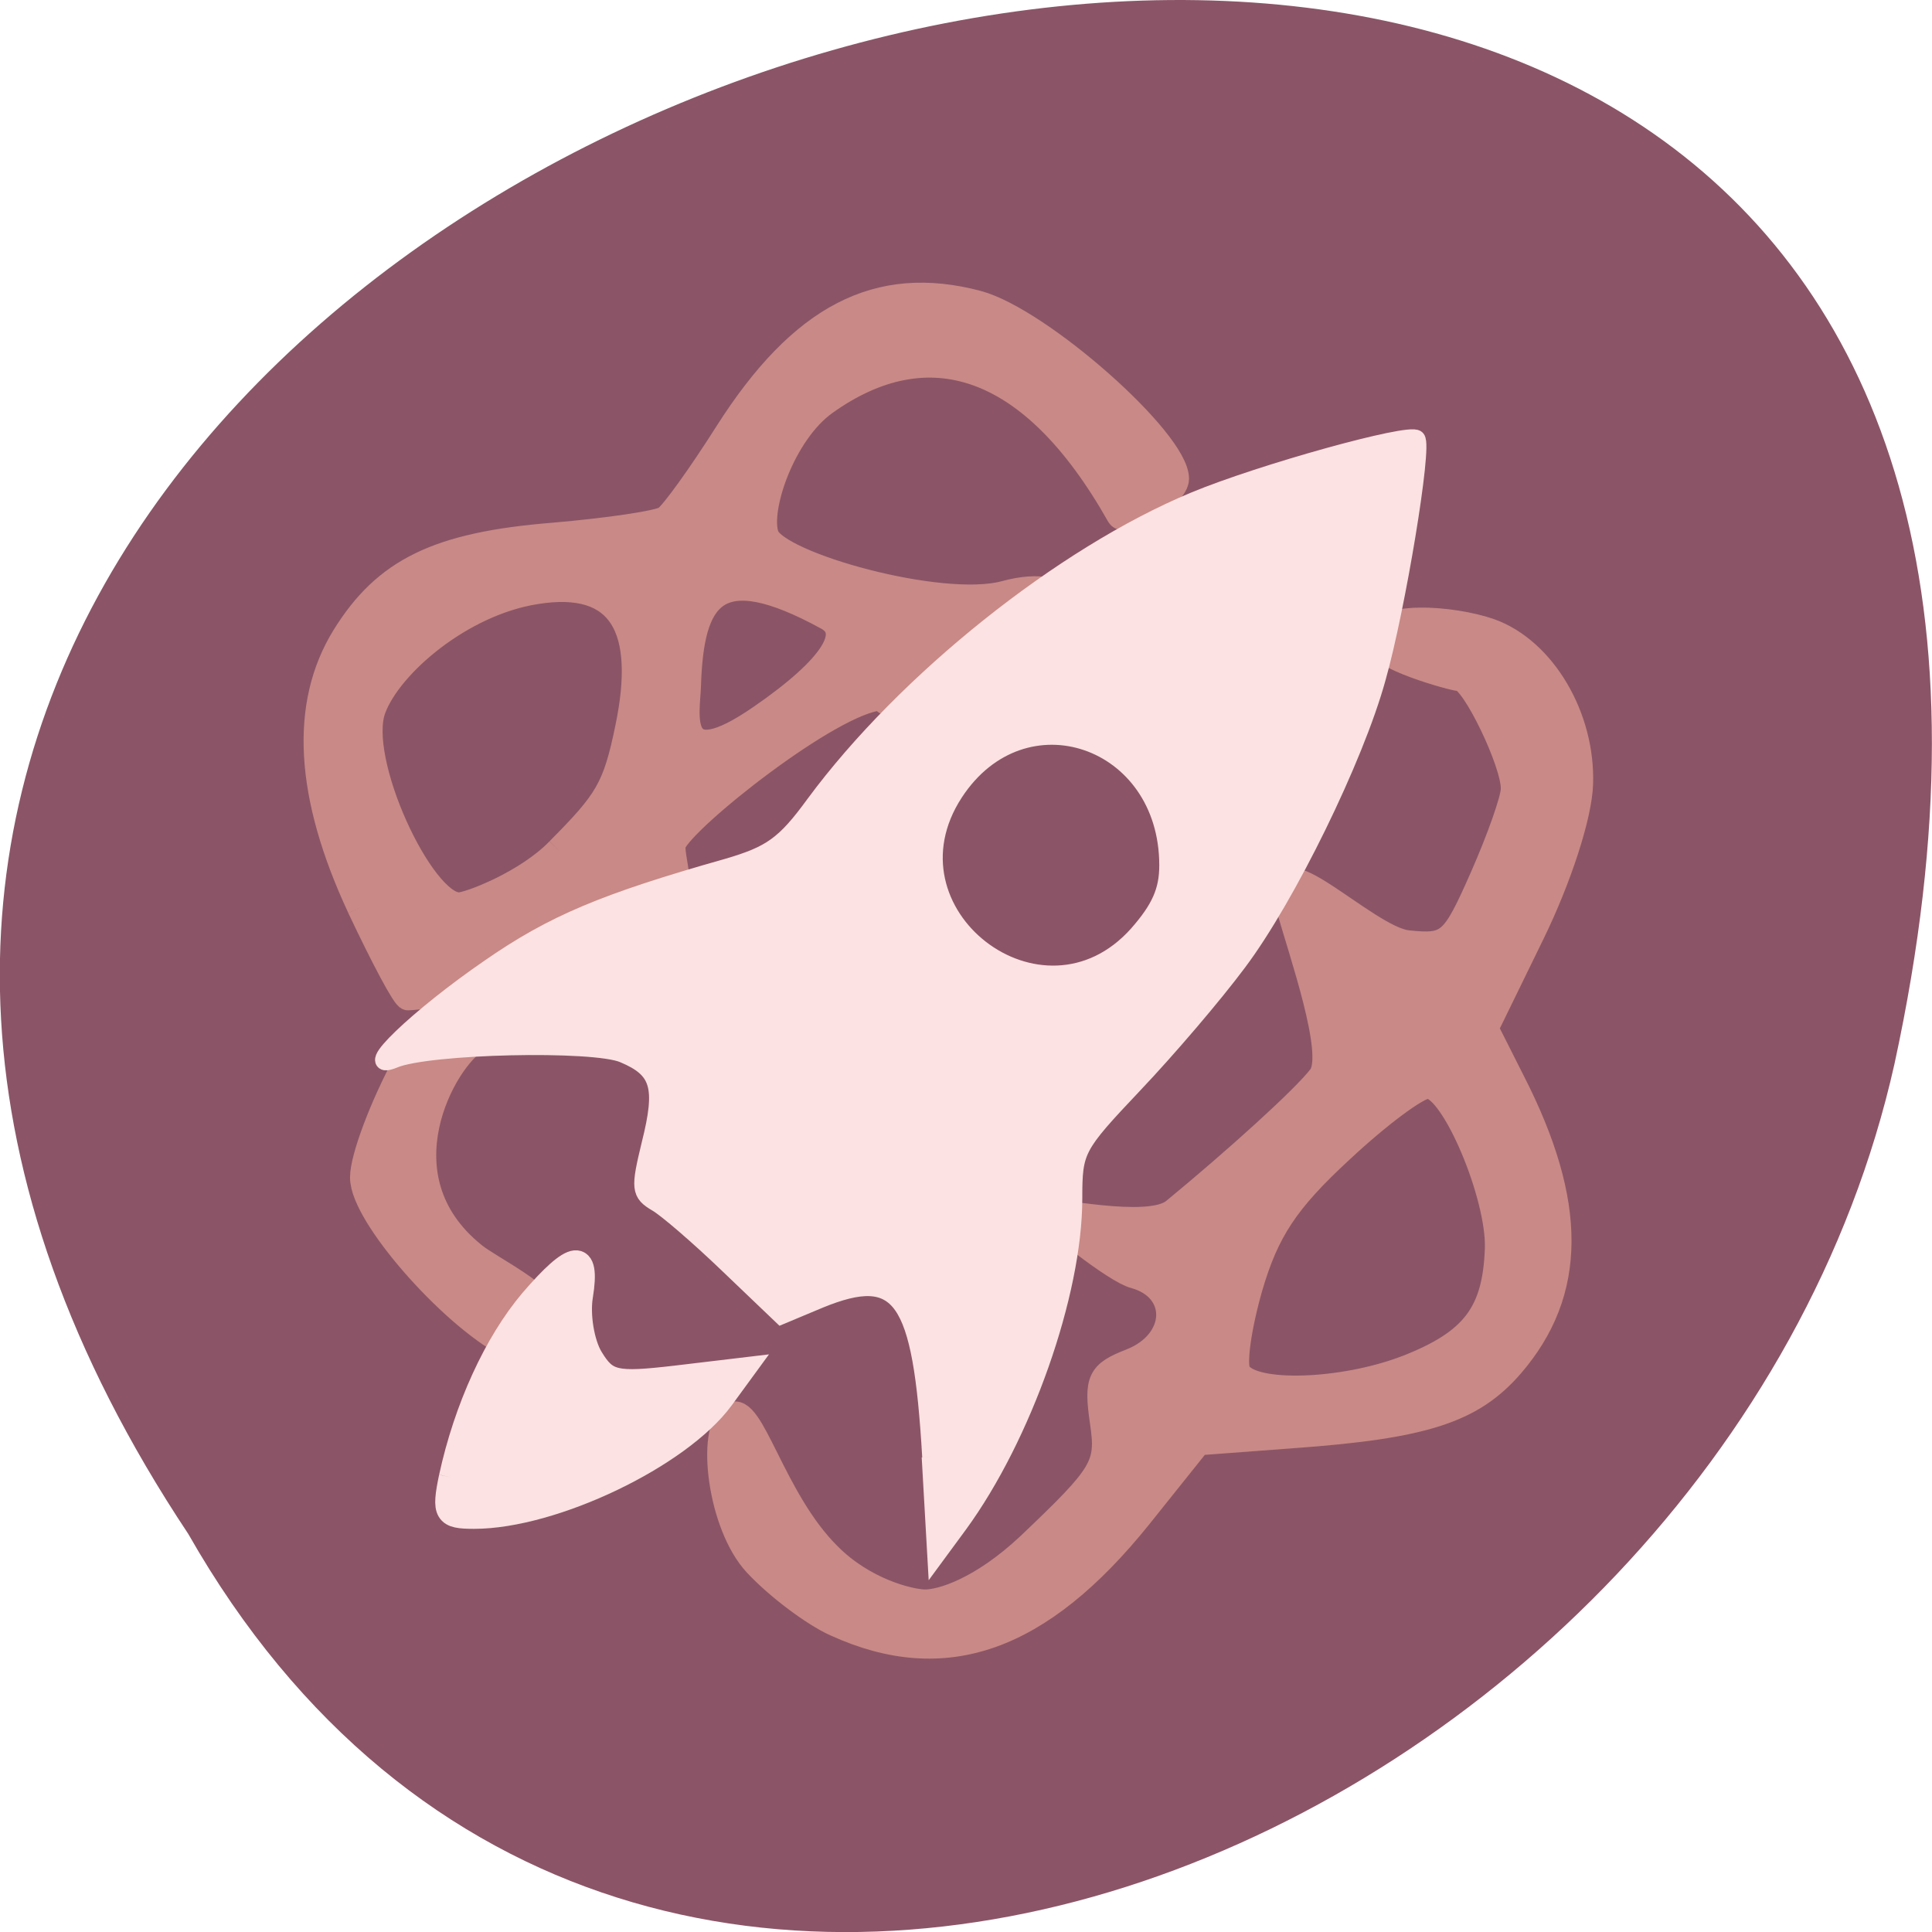 <svg xmlns="http://www.w3.org/2000/svg" viewBox="0 0 16 16"><path d="m 1.559 12.703 c -7.996 -12.03 17.508 -19.438 14.13 -3.891 c -1.441 6.43 -10.465 10.328 -14.13 3.891" fill="#8b5567"/><g fill="#c98986" stroke="#c98986"><path d="m 307.9 42.703 c -2.99 -1.326 -7.888 -4.927 -10.814 -8.02 c -4.962 -5.242 -6.425 -18 -3.308 -19.959 c 2.862 -1.769 5.661 11.243 13.295 18.696 c 4.771 4.737 10.877 6.19 12.913 6.253 c 2.226 0.063 7.697 -1.579 14.185 -7.579 c 10.114 -9.474 10.814 -10.548 9.923 -16.422 c -0.827 -5.621 -0.382 -6.506 3.88 -8.148 c 6.616 -2.526 6.87 -9.601 0.509 -11.306 c -2.544 -0.632 -11.704 -7.769 -11.704 -8.527 c 0 -0.695 13.613 2.526 17.05 -0.253 c 8.269 -6.695 17.747 -15.1 19.91 -17.938 c 2.226 -3.03 -2.672 -16.548 -4.389 -22.675 c -2.862 -9.916 10.687 4.232 16.284 4.8 c 5.534 0.568 6.107 0.063 10.05 -8.716 c 2.29 -5.116 4.198 -10.422 4.198 -11.748 c 0.127 -3.411 -5.407 -14.654 -7.188 -14.717 c -0.827 0 -11.577 -2.905 -11.45 -5.179 c 0.127 -3.853 10.559 -3.03 15.648 -1.263 c 7.252 2.59 12.595 11.559 12.277 20.464 c -0.127 4.169 -2.862 12.506 -6.552 19.959 l -6.297 12.696 l 3.626 7.07 c 8.46 16.296 8.397 28.17 -0.191 37.96 c -5.343 6.06 -11.832 8.148 -29.643 9.411 l -12.849 0.947 l -8.01 9.853 c -13.485 16.485 -26.462 21.03 -41.35 14.338 m 77.54 -34.3 c 9.03 -3.474 11.959 -7.264 12.277 -15.854 c 0.254 -7.07 -5.979 -21.601 -9.351 -21.665 c -1.272 -0.063 -6.552 3.79 -11.768 8.59 c -7.442 6.758 -10.05 10.738 -12.277 18.19 c -1.527 5.242 -2.29 10.359 -1.59 11.432 c 1.845 2.969 13.994 2.59 22.709 -0.695" transform="matrix(0.061 0 0 0.062 -11.865 10.804)" stroke-width="3.243"/><path d="m 46.972 120.23 c -7 -15 -7.688 -27.12 -2.063 -36.25 c 5.5 -8.875 12.5 -12.312 27.938 -13.562 c 7.313 -0.625 14.13 -1.625 15 -2.25 c 0.938 -0.625 4.625 -5.75 8.188 -11.375 c 9.938 -15.625 20.19 -20.937 33.563 -17.375 c 8.313 2.25 26.563 18.375 26.563 23.5 c 0 2.25 -6.813 6.5 -7.75 4.937 c -11.688 -20.75 -25.625 -24.75 -39.19 -15.06 c -5.688 4.062 -9.125 14.312 -7.813 17.75 c 1.5 3.812 23.313 9.937 31.813 7.625 c 9.438 -2.562 11.688 3.625 4.25 8.25 c -3.25 2.062 -12.5 -0.75 -16.875 3.687 c -4.313 4.437 -3 2.125 -3.938 2.125 c -6.563 0.375 -26.438 16.187 -27.688 19.437 c -0.5 1.375 2 7.812 -0.75 8.375 c -2.75 0.625 -10.375 2.812 -16.875 7.125 c -6.5 4.375 -17.438 5.125 -17.875 5.125 c -0.5 0 -3.375 -5.437 -6.5 -12.06 m 26.563 -7.75 c 6.438 -6.5 7.563 -8.125 9.25 -16.375 c 2.688 -13 -0.688 -19.937 -12.25 -18.06 c -9.938 1.562 -19.438 9.75 -21.625 15.562 c -2.625 6.812 6.438 26.19 11.375 26.19 c 1.25 0 8.938 -2.875 13.25 -7.312 m 27 -17.75 c 9.875 -6.812 12.375 -11.375 8.875 -13.25 c -14.875 -8.125 -18.06 -2.875 -18.438 9.06 c -0.125 3.75 -2 12.187 9.563 4.187" transform="matrix(0.062 0 0 0.062 0.064 0.064)" stroke-width="3.262"/><path d="m 263.5 4.932 c -7.76 -4.106 -19.338 -17.18 -19.338 -21.917 c 0 -2.463 2.608 -9.348 5.852 -15.222 c 4.771 -8.78 6.425 -10.232 9.669 -8.274 c 3.244 2.02 3.181 2.716 -0.636 4.737 c -4.644 2.653 -13.867 18.822 -0.509 29.433 c 2.226 1.832 10.178 5.495 10.432 8.464 c 0.509 6.06 0.636 6 -5.471 2.779" transform="matrix(0.061 0 0 0.062 -11.865 10.804)" stroke-width="4.265"/></g><g fill="#fce2e2" stroke="#fce2e2" transform="matrix(0.061 0 0 0.062 -11.865 10.804)"><path d="m 320.88 20.343 c -1.272 -21.538 -4.071 -25.454 -15.08 -21.03 l -5.216 2.148 l -7.252 -6.821 c -3.944 -3.727 -8.333 -7.453 -9.669 -8.211 c -2.29 -1.326 -2.354 -1.895 -0.891 -7.832 c 1.972 -7.706 1.272 -10.04 -3.626 -12.06 c -4.01 -1.705 -26.526 -1.2 -31.11 0.695 c -4.834 1.958 3.244 -5.685 12.977 -12.253 c 8.524 -5.811 15.457 -8.716 32.25 -13.39 c 5.916 -1.705 7.76 -2.969 11.832 -8.464 c 12.34 -16.422 33.65 -33.16 51.52 -40.487 c 9.1 -3.727 29.26 -9.222 30.22 -8.274 c 0.954 0.947 -2.672 22.612 -5.343 31.897 c -2.99 10.738 -12.277 29.37 -18.892 38.02 c -3.244 4.295 -9.605 11.622 -14.12 16.296 c -7.951 8.274 -8.206 8.716 -8.206 15.285 c 0 12.569 -6.806 31.707 -15.585 43.519 l -3.117 4.169 l -0.763 -13.201 m 28.12 -69.794 c 3.053 -3.411 4.135 -5.811 4.135 -9.222 c 0 -17.05 -19.656 -23.686 -28.943 -9.727 c -10.687 16.11 11.832 33.22 24.808 18.949" stroke-width="2.339"/><path d="m 255.68 23.06 c 2.036 -9.222 6.107 -17.938 10.941 -23.559 c 5.789 -6.632 7.824 -6.885 6.806 -0.695 c -0.445 2.59 0.191 6.379 1.399 8.337 c 2.036 3.284 3.181 3.537 11.45 2.59 l 9.16 -1.074 l -2.862 3.853 c -5.789 7.769 -22.963 15.854 -33.714 15.854 c -3.88 0 -4.198 -0.505 -3.181 -5.306" stroke-width="3.179"/></g></svg>